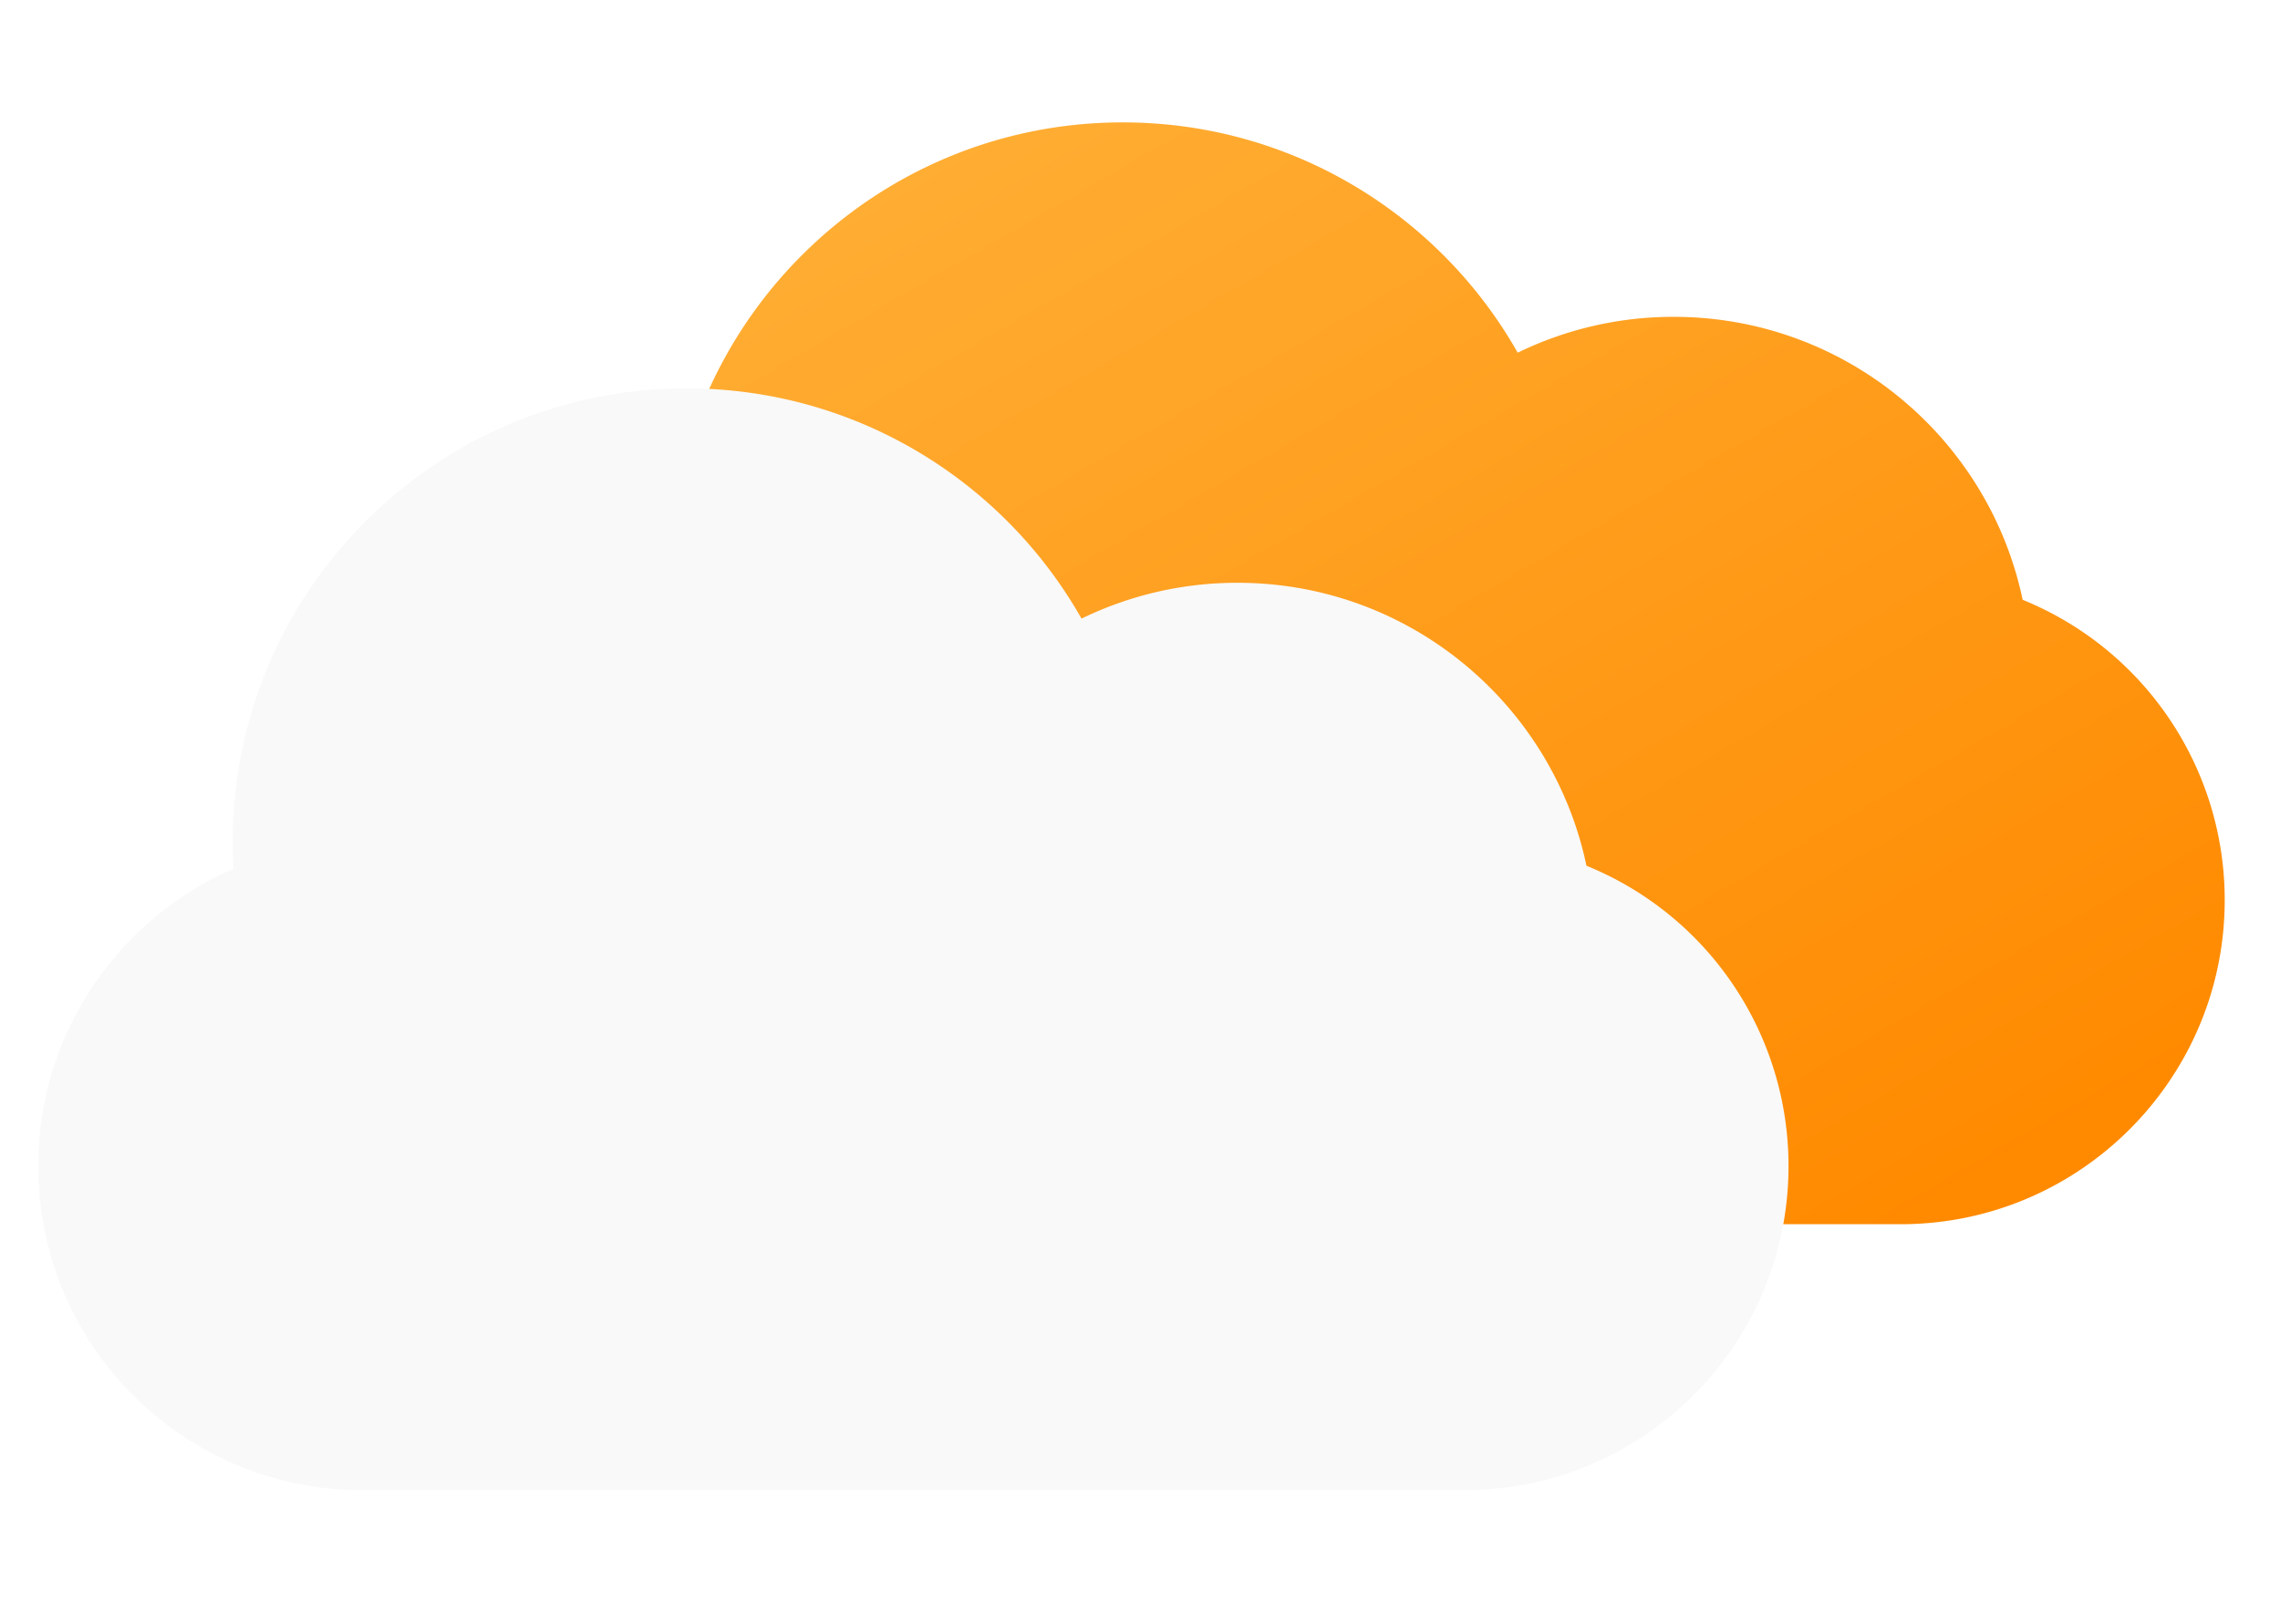 <svg width="80" height="57" fill="none" xmlns="http://www.w3.org/2000/svg"><g filter="url(#a)"><path fill-rule="evenodd" clip-rule="evenodd" d="M70.97 19.566a11.368 11.368 0 0 1 7.09 10.54c0 6.269-5.091 11.373-11.372 11.373h-38.67c-6.293 0-11.37-5.091-11.37-11.372 0-4.665 2.82-8.685 6.85-10.437-.018-.31-.027-.622-.027-.936 0-8.793 7.128-15.922 15.922-15.922 5.943 0 11.125 3.256 13.86 8.082a12.46 12.46 0 0 1 5.473-1.258c6.025 0 11.055 4.259 12.244 9.93Z" fill="url(#b)"/></g><g filter="url(#c)"><path fill-rule="evenodd" clip-rule="evenodd" d="M55.665 28.899a11.368 11.368 0 0 1 7.09 10.54c0 6.269-5.091 11.373-11.371 11.373h-38.67c-6.293 0-11.371-5.091-11.371-11.372 0-4.665 2.82-8.685 6.85-10.437-.018-.31-.027-.622-.027-.936 0-8.793 7.129-15.921 15.922-15.921 5.943 0 11.125 3.255 13.86 8.08a12.46 12.46 0 0 1 5.474-1.257c6.024 0 11.054 4.259 12.243 9.93Z" fill="#F9F9F9"/></g><defs><filter id="a" x="12.941" y=".588" width="68.826" height="46.081" filterUnits="userSpaceOnUse" color-interpolation-filters="sRGB"><feFlood flood-opacity="0" result="BackgroundImageFix"/><feColorMatrix in="SourceAlpha" values="0 0 0 0 0 0 0 0 0 0 0 0 0 0 0 0 0 0 127 0" result="hardAlpha"/><feOffset dy="1.483"/><feGaussianBlur stdDeviation="1.853"/><feComposite in2="hardAlpha" operator="out"/><feColorMatrix values="0 0 0 0 0 0 0 0 0 0 0 0 0 0 0 0 0 0 0.25 0"/><feBlend in2="BackgroundImageFix" result="effect1_dropShadow"/><feBlend in="SourceGraphic" in2="effect1_dropShadow" result="shape"/></filter><filter id="c" x="-2.364" y="9.921" width="68.826" height="46.081" filterUnits="userSpaceOnUse" color-interpolation-filters="sRGB"><feFlood flood-opacity="0" result="BackgroundImageFix"/><feColorMatrix in="SourceAlpha" values="0 0 0 0 0 0 0 0 0 0 0 0 0 0 0 0 0 0 127 0" result="hardAlpha"/><feOffset dy="1.483"/><feGaussianBlur stdDeviation="1.853"/><feComposite in2="hardAlpha" operator="out"/><feColorMatrix values="0 0 0 0 0 0 0 0 0 0 0 0 0 0 0 0 0 0 0.25 0"/><feBlend in2="BackgroundImageFix" result="effect1_dropShadow"/><feBlend in="SourceGraphic" in2="effect1_dropShadow" result="shape"/></filter><linearGradient id="b" x1="25.476" y1="8.371" x2="50.228" y2="51.144" gradientUnits="userSpaceOnUse"><stop stop-color="#FFAD33"/><stop offset="1" stop-color="#FF8A00"/></linearGradient></defs></svg>
